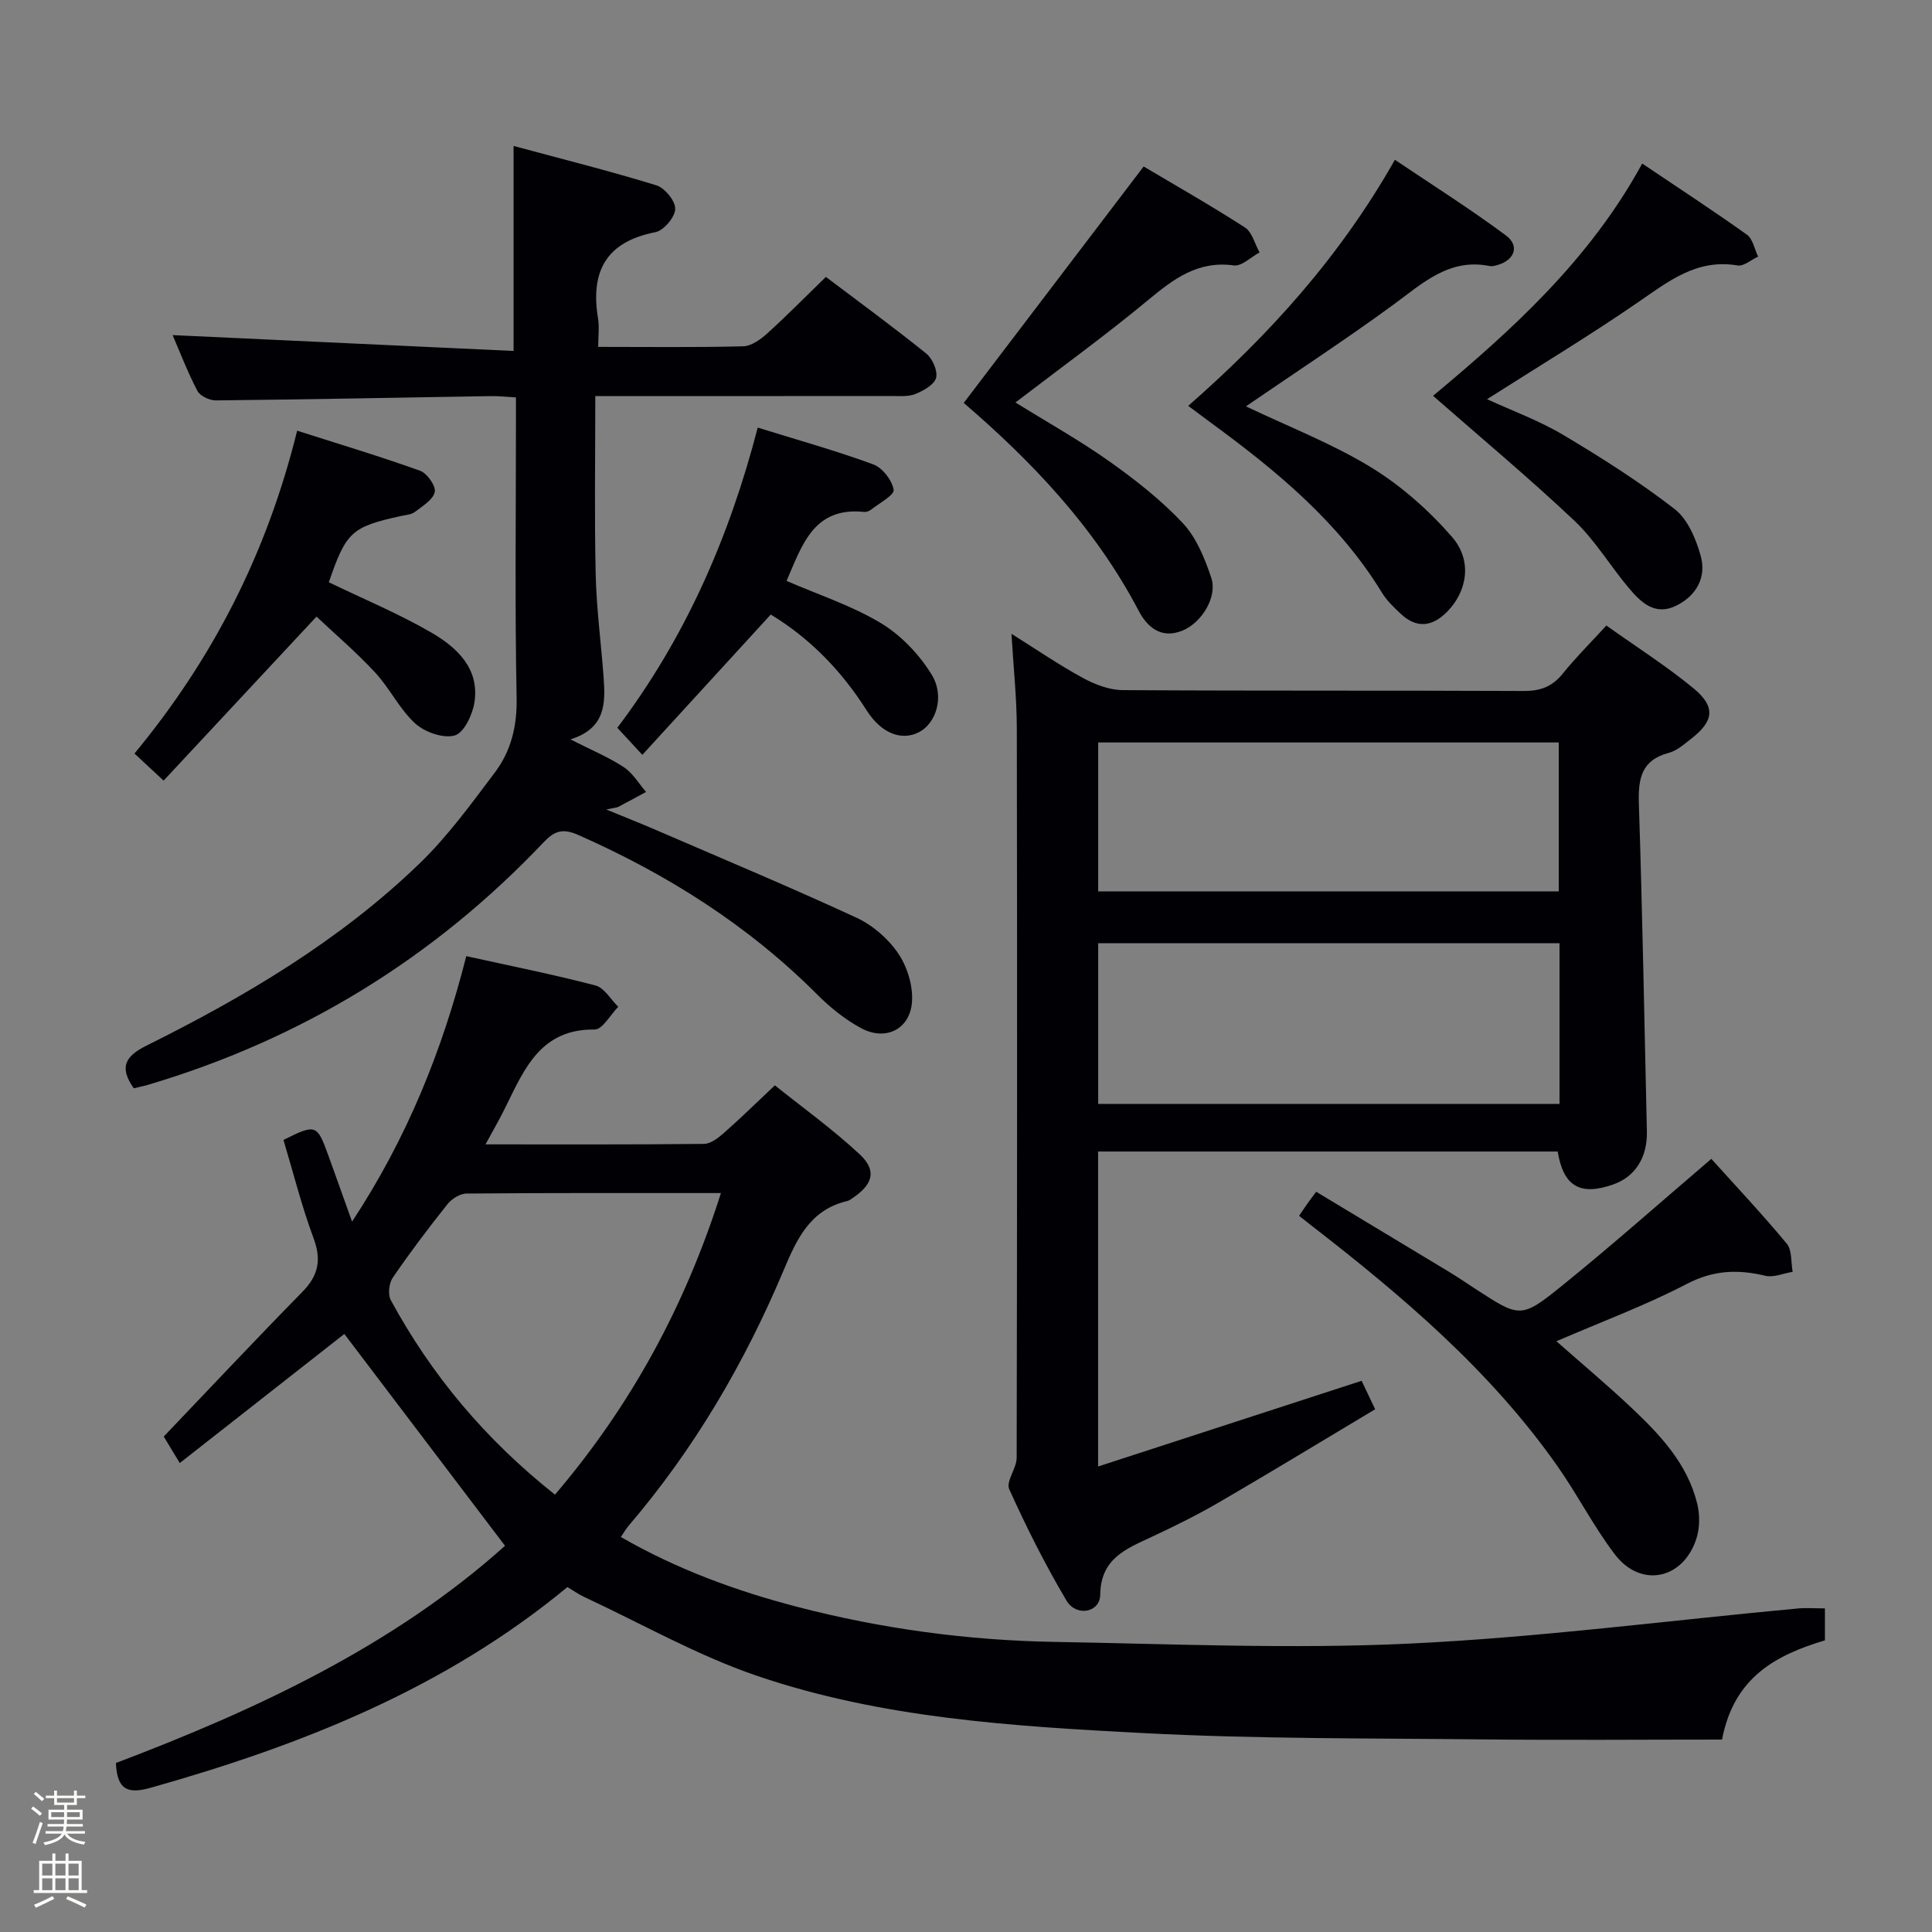 <svg enable-background="new 0 0 400 400" viewBox="0 0 400 400" xmlns="http://www.w3.org/2000/svg"><rect x="0" y="0" width="400" height="400" fill="#808080" stroke="none"/><path d="m6.44 374.46.42-.45c.65.47 1.27.95 1.85 1.44l-.45.49c-.65-.56-1.25-1.06-1.82-1.48m.93 7.33-.63-.26c.55-1.36 1.05-2.8 1.52-4.33.19.1.38.19.59.27-.46 1.29-.95 2.73-1.48 4.32m-.38-10.38.44-.42c.43.34 1.01.82 1.74 1.44l-.49.49c-.53-.51-1.09-1.01-1.69-1.51m2.5.35h1.72v-1.04h.59v1.04h3.52v-1.04h.59v1.04h1.75v.53h-1.75v1.42h-2.03v.97h3.22v2.03h-3.24c0 .35-.01.66-.03.93h3.32v.53h-3.37c-.03.27-.08.58-.15.94h3.96v.53h-3.71c.67.92 1.93 1.48 3.79 1.68-.13.24-.23.44-.29.59-2.13-.38-3.48-1.08-4.04-2.12-.43.97-1.77 1.72-4.03 2.23-.09-.19-.2-.37-.33-.55 2.1-.42 3.37-1.03 3.81-1.83h-3.36v-.53h3.58c.08-.29.13-.61.16-.94h-3.33v-.53h3.39c.02-.27.04-.58.04-.93h-3.23v-2.03h3.25v-.97h-2.07v-1.42h-1.73zm1.12 3.44v1h2.65c.01-.3.02-.44.01-.4v-.25-.35zm1.19-2h3.52v-.91h-3.52zm4.71 2h-2.63v.59c0 .15-.01.28-.01.4h2.64z" fill="#fcfbfa"/><path d="m13.56 383.74h.63v1.52h2.72v6.07h1.13v.6h-11.06v-.6h1.13v-6.07h2.73v-1.52h.63v1.52h2.1v-1.52zm-2.69 8.83.38.56c-1.24.63-2.53 1.25-3.85 1.85-.1-.21-.21-.42-.34-.63 1.36-.55 2.63-1.15 3.81-1.78m-2.13-4.27h2.1v-2.45h-2.1zm0 3.04h2.1v-2.46h-2.1zm2.72-3.04h2.1v-2.45h-2.1zm0 3.04h2.1v-2.46h-2.1zm6.07 3.6c-1.41-.71-2.7-1.3-3.86-1.78l.35-.56c1.45.62 2.75 1.19 3.88 1.72zm-1.25-9.09h-2.1v2.45h2.1zm-2.09 5.49h2.1v-2.46h-2.1z" fill="#fcfbfa"/><g fill="#010105"><path d="m100.52 236.93c15.67 0 30.46.06 45.24-.1 1.38-.02 2.94-1.22 4.09-2.24 3.37-2.96 6.57-6.11 10.58-9.88 5.59 4.48 11.91 9.02 17.56 14.28 3.57 3.32 2.75 6.17-1.31 8.95-.41.28-.83.62-1.3.73-7.77 1.84-10.46 7.98-13.25 14.59-8.06 19.09-18.47 36.83-31.99 52.64-.51.6-.91 1.31-1.6 2.32 11.7 6.73 23.97 11.2 36.64 14.49 17.43 4.53 35.23 6.92 53.22 7.23 24.47.42 48.99 1.51 73.4.35 26.84-1.27 53.57-4.78 80.36-7.27 1.77-.17 3.58-.02 5.67-.02v6.62c-10.05 3.01-18.84 7.58-21.3 20.54-16.29 0-32.59.14-48.88-.03-23.64-.26-47.31-.08-70.91-1.31-27.02-1.41-54.23-3.06-80.08-11.88-12.32-4.21-23.84-10.78-35.71-16.31-1.18-.55-2.25-1.32-3.48-2.04-25.38 21-55.04 32.73-86.14 41.51-4.46 1.26-7.09.89-7.33-5.09 29.1-11.03 57.43-24.23 80.56-44.97-11.28-14.87-22.34-29.46-33.27-43.86-10.68 8.38-22.14 17.37-34.07 26.73-1.53-2.52-2.59-4.29-3.32-5.49 9.82-10.28 19.15-20.22 28.7-29.95 3.31-3.37 4-6.6 2.32-11.11-2.47-6.65-4.2-13.59-6.23-20.35 6.7-3.34 6.94-3.26 9.28 3.19 1.52 4.19 3.01 8.39 4.92 13.73 11.4-17.33 18.67-35.4 23.65-54.97 9.06 2 17.97 3.78 26.74 6.07 1.83.48 3.16 2.89 4.72 4.41-1.63 1.65-3.27 4.73-4.88 4.71-11.07-.14-14.49 8-18.36 15.87-1.14 2.37-2.47 4.65-4.24 7.91zm14.38 72.52c15.83-18.57 26.96-39.14 34.36-62.44-18.06 0-35.37-.05-52.67.1-1.34.01-3.06 1.09-3.94 2.2-3.94 4.94-7.76 9.99-11.32 15.2-.79 1.15-1.06 3.48-.43 4.65 8.42 15.52 19.55 28.83 34 40.29z"/><path d="m332.58 129.51c6.2 4.41 12.39 8.35 18.01 12.97 4.67 3.84 4.28 6.8-.46 10.48-1.44 1.12-2.94 2.46-4.62 2.91-5.71 1.51-6.36 5.35-6.2 10.52.74 22.61 1.14 45.24 1.66 67.86.12 5.37-2.41 9.37-6.94 10.97-6.87 2.42-10.33.44-11.53-6.81-31.57 0-63.18 0-95.15 0v65.21c18.29-5.95 36.27-11.8 54.56-17.74.75 1.58 1.59 3.35 2.8 5.89-10.84 6.48-21.45 12.94-32.17 19.18-4.6 2.68-9.39 5.05-14.21 7.3-5.28 2.47-10.44 4.45-10.54 11.93-.05 3.69-4.95 4.63-6.99 1.2-4.4-7.43-8.3-15.19-11.85-23.06-.72-1.61 1.54-4.32 1.54-6.52.1-50.33.12-100.66.03-150.99-.01-6.29-.69-12.58-1.11-19.59 5.25 3.29 9.89 6.48 14.81 9.15 2.49 1.36 5.49 2.5 8.26 2.51 27.66.18 55.33.05 82.99.18 3.48.02 5.94-.91 8.12-3.64 2.7-3.35 5.78-6.4 8.99-9.91zm-9.7 65.77c-32.1 0-63.78 0-95.51 0v33.27h95.51c0-11.18 0-21.97 0-33.27zm-95.51-41.56v30.83h95.35c0-10.46 0-20.54 0-30.83-31.96 0-63.64 0-95.35 0z"/><path d="m123.85 71.82c10.34 0 20.17.13 29.99-.12 1.7-.04 3.61-1.4 4.98-2.64 4.07-3.68 7.92-7.6 12.17-11.73 6.8 5.14 13.91 10.33 20.76 15.85 1.3 1.04 2.42 3.58 2.06 5.03-.35 1.41-2.58 2.66-4.25 3.35-1.45.6-3.26.43-4.92.43-18.49.02-36.99.01-55.48.01-1.79 0-3.58 0-5.91 0 0 12.66-.2 24.77.08 36.88.16 7.13 1.12 14.23 1.64 21.35.39 5.31.47 10.57-6.87 12.85 4.4 2.24 7.93 3.7 11.06 5.76 1.85 1.22 3.09 3.38 4.6 5.12-1.9 1.03-3.79 2.07-5.7 3.07-.41.21-.93.22-2.55.56 4.06 1.67 7.23 2.92 10.35 4.27 13.85 5.99 27.77 11.81 41.46 18.14 3.34 1.54 6.56 4.33 8.62 7.36 1.89 2.77 3.11 6.72 2.88 10.04-.39 5.72-5.49 8.21-10.56 5.46-3.3-1.79-6.38-4.26-9.04-6.93-14.31-14.34-31.06-24.92-49.52-33.07-3.29-1.45-4.97-.77-7.18 1.56-22.82 24.06-50.17 40.79-81.98 50.21-.95.28-1.92.46-2.85.69-2.87-4.13-2.07-6.49 2.57-8.8 20.47-10.17 40.11-21.79 56.65-37.79 5.81-5.62 10.65-12.3 15.54-18.79 3.35-4.44 4.62-9.56 4.51-15.41-.37-18.82-.14-37.65-.14-56.48 0-1.8 0-3.61 0-5.77-2.01-.11-3.61-.3-5.22-.27-18.97.31-37.94.69-56.91.89-1.31.01-3.28-.92-3.83-1.99-2.06-3.95-3.66-8.14-5.12-11.53 23.4 1.09 46.83 2.18 70.59 3.28 0-14.61 0-27.97 0-42.44 9.98 2.69 19.85 5.16 29.57 8.15 1.74.54 3.96 3.26 3.9 4.9-.06 1.71-2.39 4.46-4.11 4.8-10.25 2-13.48 8.17-11.87 17.88.29 1.83.03 3.77.03 5.87z"/><path d="m354.31 239.93c5.1 5.66 10.56 11.45 15.62 17.56 1.12 1.35.85 3.86 1.22 5.83-1.9.31-3.95 1.23-5.68.81-5.68-1.36-10.73-1.17-16.21 1.68-8.49 4.43-17.54 7.78-27.02 11.88 5.53 4.88 10.67 9.18 15.54 13.78 5.95 5.61 11.59 11.59 13.61 19.85.56 2.28.55 5.02-.17 7.24-2.75 8.49-11.54 10.28-16.89 3.25-4.41-5.79-7.74-12.39-11.94-18.35-13.85-19.69-31.96-35.07-50.82-49.68-.78-.6-1.55-1.22-2.61-2.06.59-.86 1.1-1.64 1.63-2.39.48-.68.98-1.33 1.91-2.59 9.16 5.52 18.34 11.04 27.51 16.58 1.85 1.12 3.63 2.34 5.44 3.52 9.25 6.01 9.44 6.25 18.16-.82 10.31-8.34 20.23-17.15 30.7-26.09z"/><path d="m257.96 84.13c8.92 4.26 17.83 7.7 25.86 12.6 6.24 3.81 11.99 8.9 16.8 14.43 4.27 4.91 3.15 11.24-.96 15.44-3.03 3.11-6.27 3.62-9.6.53-1.45-1.35-2.94-2.78-3.96-4.45-8.88-14.52-21.66-25.08-35.13-34.96-1.46-1.07-2.91-2.16-4.96-3.69 16.78-14.71 31.42-30.87 42.79-50.95 7.82 5.27 15.61 10.18 22.99 15.67 2.93 2.18 1.76 5.18-1.88 6.16-.48.13-1.01.26-1.48.17-8.39-1.68-13.85 3.53-19.9 7.97-9.88 7.23-20.15 13.93-30.57 21.08z"/><path d="m236.78 34.47c6.24 3.71 13.73 7.96 20.96 12.62 1.5.96 2.05 3.41 3.04 5.17-1.79.96-3.71 2.92-5.34 2.69-7.41-1.01-12.41 2.76-17.67 7.12-8.81 7.31-18.1 14.03-27.53 21.26 6.67 4.14 13.3 7.84 19.45 12.2 5.4 3.83 10.7 7.99 15.21 12.79 2.81 3 4.54 7.3 5.88 11.31 1.33 3.98-2.02 9.35-6.01 10.95-4.39 1.76-7.25-.76-9.02-4.12-9.04-17.27-22.21-31.01-36.22-43.04 12.44-16.35 24.67-32.42 37.25-48.95z"/><path d="m296.7 81.95c16.34-13.62 32.45-28.18 43.3-48.09 7.48 5.04 14.69 9.74 21.68 14.73 1.23.88 1.57 2.99 2.32 4.53-1.42.65-2.97 2.06-4.24 1.84-8.46-1.44-14.32 3.29-20.66 7.65-10.09 6.94-20.6 13.27-31.22 20.04 5.17 2.38 10.72 4.4 15.71 7.36 7.95 4.73 15.81 9.72 23.11 15.37 2.72 2.1 4.43 6.19 5.41 9.7 1.23 4.41-.85 8.24-5.07 10.32-4.39 2.17-7.31-.69-9.82-3.67-3.85-4.57-6.96-9.86-11.26-13.92-9.4-8.88-19.36-17.18-29.26-25.86z"/><path d="m68.08 120.55c7.37 3.56 14.59 6.55 21.28 10.45 5.23 3.05 9.92 7.39 8.88 14.35-.38 2.57-2.15 6.34-4.07 6.91-2.35.69-6.2-.66-8.19-2.46-3.26-2.97-5.26-7.27-8.29-10.54-3.91-4.22-8.32-7.98-12.16-11.6-10.84 11.62-21.08 22.61-31.66 33.96-2.56-2.38-4.19-3.9-6.03-5.61 16.23-19.63 27.41-41.45 33.68-66.84 8.66 2.77 17.15 5.31 25.47 8.3 1.44.52 3.29 3.16 3.02 4.4-.36 1.62-2.55 2.92-4.13 4.13-.73.56-1.87.61-2.85.83-10.24 2.24-11.37 3.29-14.95 13.72z"/><path d="m159.58 127.23c-8.99 9.82-17.61 19.23-26.59 29.05-2.2-2.37-3.62-3.91-5.18-5.6 14.02-18.56 23.13-39.26 29.07-62.15 8.27 2.57 16.21 4.78 23.93 7.62 1.89.7 3.89 3.28 4.21 5.25.18 1.11-2.98 2.77-4.69 4.13-.36.29-.94.5-1.39.46-10.54-1.11-12.88 6.93-16.09 14.28 6.65 2.89 13.53 5.12 19.56 8.76 4.17 2.52 7.95 6.5 10.5 10.68 2.77 4.56.83 10.12-2.68 11.9-3.53 1.79-7.72.33-10.84-4.59-5.2-8.19-11.71-14.87-19.81-19.79z"/></g></svg>
